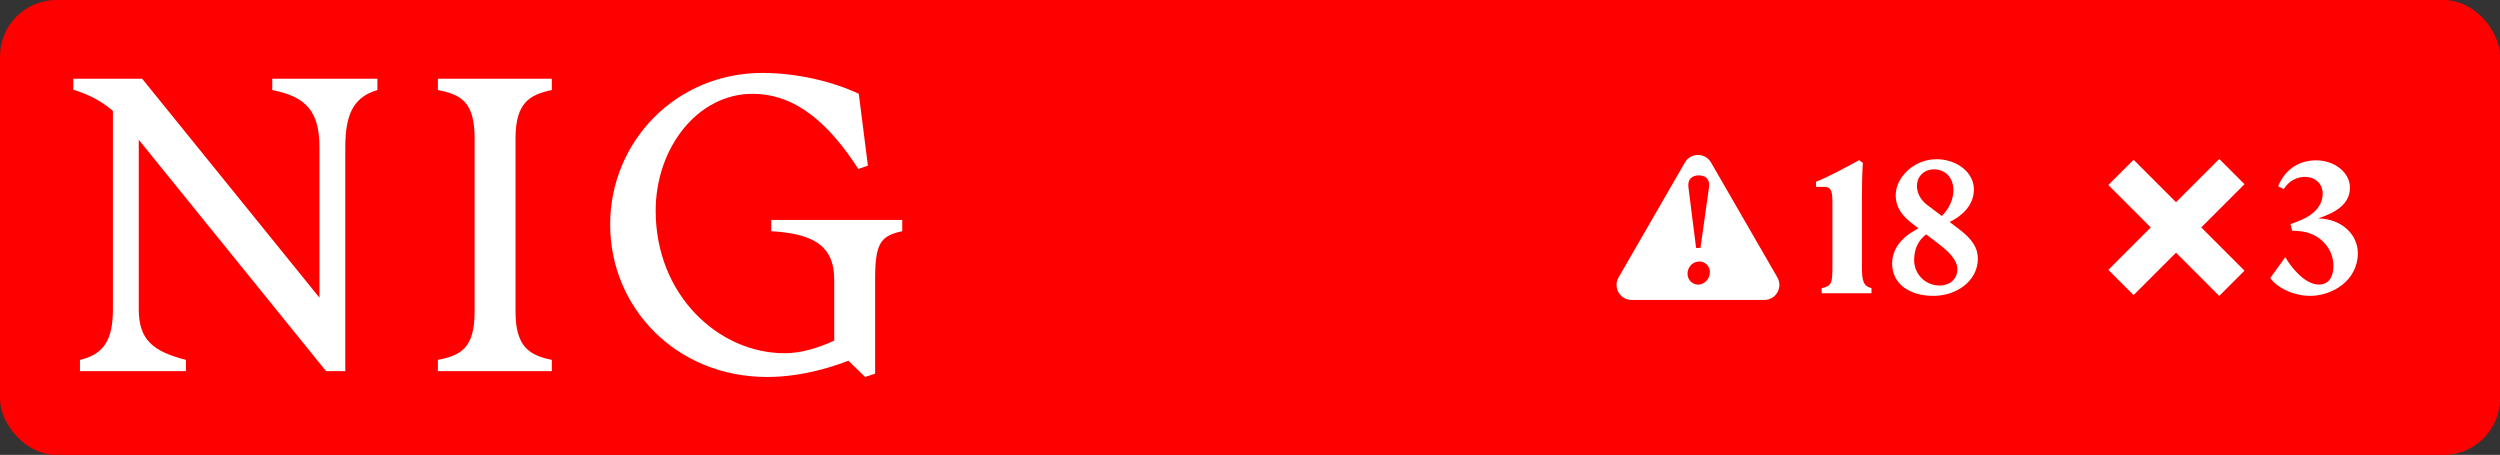 <svg width="1330" height="242" viewBox="0 0 1330 242" fill="none" xmlns="http://www.w3.org/2000/svg">
<rect x="0" y="0" width="1330" height="242" fill="#333333" stroke="none"/>
<rect width="1330" height="242" rx="30" fill="#FF0000"/>
<path d="M60.07 164.554V59.013C53.882 53.701 47.448 50.357 39 47.701V41.898H75.64L169.941 158.357V78.341C169.941 59.21 162.819 51.439 144.843 47.898V41.898H200.785V47.898C189.046 51.439 183.693 59.21 183.693 78.341V197.456H173.477L73.823 74.357V164.554C73.823 180.783 81.386 186.98 98.92 191.456V197.456H42.536V191.456C55.208 188.554 60.07 180.783 60.07 164.554Z" fill="white"/>
<path d="M252.503 165.685V73.669C252.503 54.538 245.627 50.357 232.955 47.898V41.898H293.563V47.898C281.825 50.357 274.261 54.587 274.261 73.669V165.685C274.261 184.816 281.825 188.997 293.563 191.456V197.456H232.955V191.456C245.627 188.997 252.503 184.816 252.503 165.685Z" fill="white"/>
<path d="M324.604 119.456C324.604 75.242 359.672 38.8 405.595 38.8C424.258 38.8 443.315 43.472 456.871 49.915L461.733 88.128L456.625 89.898C441.35 66.144 423.571 49.915 400.29 49.915C371.214 49.915 348.818 78.587 348.818 112.128C348.818 157.029 382.314 187.915 417.382 187.915C425.83 187.915 434.474 185.456 443.806 181.226V148.767C443.806 129.882 431.577 124.324 410.31 122.997V116.997H480.004V122.997C468.266 125.456 465.564 129.685 465.564 148.57V198.783L460.26 200.554L451.37 191.898C444.936 194.357 427.844 200.554 408.1 200.554C359.672 200.554 324.604 163.669 324.604 119.456Z" fill="white"/>
<path fill-rule="evenodd" clip-rule="evenodd" d="M896.389 86.424C899.469 81.091 907.167 81.091 910.246 86.424L945.553 147.576C948.632 152.909 944.782 159.576 938.624 159.576H868.012C861.853 159.576 858.005 152.909 861.084 147.576L896.389 86.424ZM904.08 139.107C900.722 139.107 897.763 141.826 897.763 145.664C897.764 149.102 900.642 151.421 903.36 151.421C906.638 151.421 909.677 148.462 909.677 144.704C909.676 141.746 907.198 139.107 904.08 139.107ZM903.761 93.293C900.243 93.293 897.683 95.292 898.243 99.609L902.321 131.911H904.639L909.197 99.609C909.837 95.292 907.278 93.293 903.761 93.293Z" fill="white"/>
<path d="M969.136 153.3C974.536 152.1 974.836 150.5 974.836 141.9V107.2C974.836 101.3 973.936 99.4 970.436 99.4H966.136V96.7C972.736 94.1 982.136 89 989.036 85.2L991.036 86.6C990.636 93.1 990.536 99.2 990.536 105.7V141.9C990.536 149.5 991.336 152.2 995.636 153.3V156H969.136V153.3ZM1028.52 157.4C1016.02 157.4 1006.62 151.2 1006.62 140.2C1006.62 130.8 1013.82 124.9 1020.62 121.5L1017.52 119.1C1012.42 115.2 1008.52 110.8 1008.52 103.8C1008.52 94.3 1018.32 84.7 1030.12 84.7C1040.92 84.7 1050.12 91.6 1050.12 100.8C1050.12 109.3 1043.62 115 1037.22 118.1L1042.32 122C1049.22 127.2 1052.22 131.9 1052.22 137.6C1052.22 149.3 1041.12 157.4 1028.52 157.4ZM1018.32 138.4C1018.32 145.7 1024.12 151.9 1031.92 151.9C1036.72 151.9 1041.32 149 1041.32 143.2C1041.32 138.5 1036.82 133.9 1031.82 130.1L1024.72 124.7C1020.82 127.6 1018.32 132 1018.32 138.4ZM1019.82 99C1019.82 102 1021.22 106 1025.22 109L1033.02 114.9C1036.42 111.6 1039.22 106.6 1039.22 101.2C1039.22 94.8 1035.22 90.1 1028.82 90.1C1023.72 90.1 1019.82 93.7 1019.82 99Z" fill="white"/>
<path d="M1194.07 98L1171.07 121L1194.07 144L1180.64 157.435L1157.64 134.435L1135.07 157L1121.64 143.564L1144.2 120.999L1121.64 98.435L1135.07 85L1157.64 107.564L1180.64 84.565L1194.07 98Z" fill="white"/>
<path d="M1215.77 136.8C1218.77 142.1 1226.17 151.4 1233.67 151.4C1238.07 151.4 1241.37 148.4 1241.37 141.3C1241.37 132.5 1234.37 123.6 1222.57 122.9L1219.37 122.7L1218.57 119.2L1222.37 117.8C1230.97 114.6 1235.67 109.4 1235.67 103C1235.67 97.7 1231.67 94.1 1226.17 94.1C1222.17 94.1 1217.67 96.1 1214.97 100.6L1211.97 99.1C1215.07 91.4 1221.77 85.3 1232.17 85.3C1241.97 85.3 1250.17 91.8 1250.17 99.8C1250.17 108.3 1243.17 112.9 1233.27 116.2C1245.67 116.4 1254.37 124.7 1254.37 134.7C1254.37 149.2 1240.87 157.4 1228.97 157.4C1220.37 157.4 1211.47 153.2 1207.77 147.9L1215.77 136.8Z" fill="white"/>
</svg>
